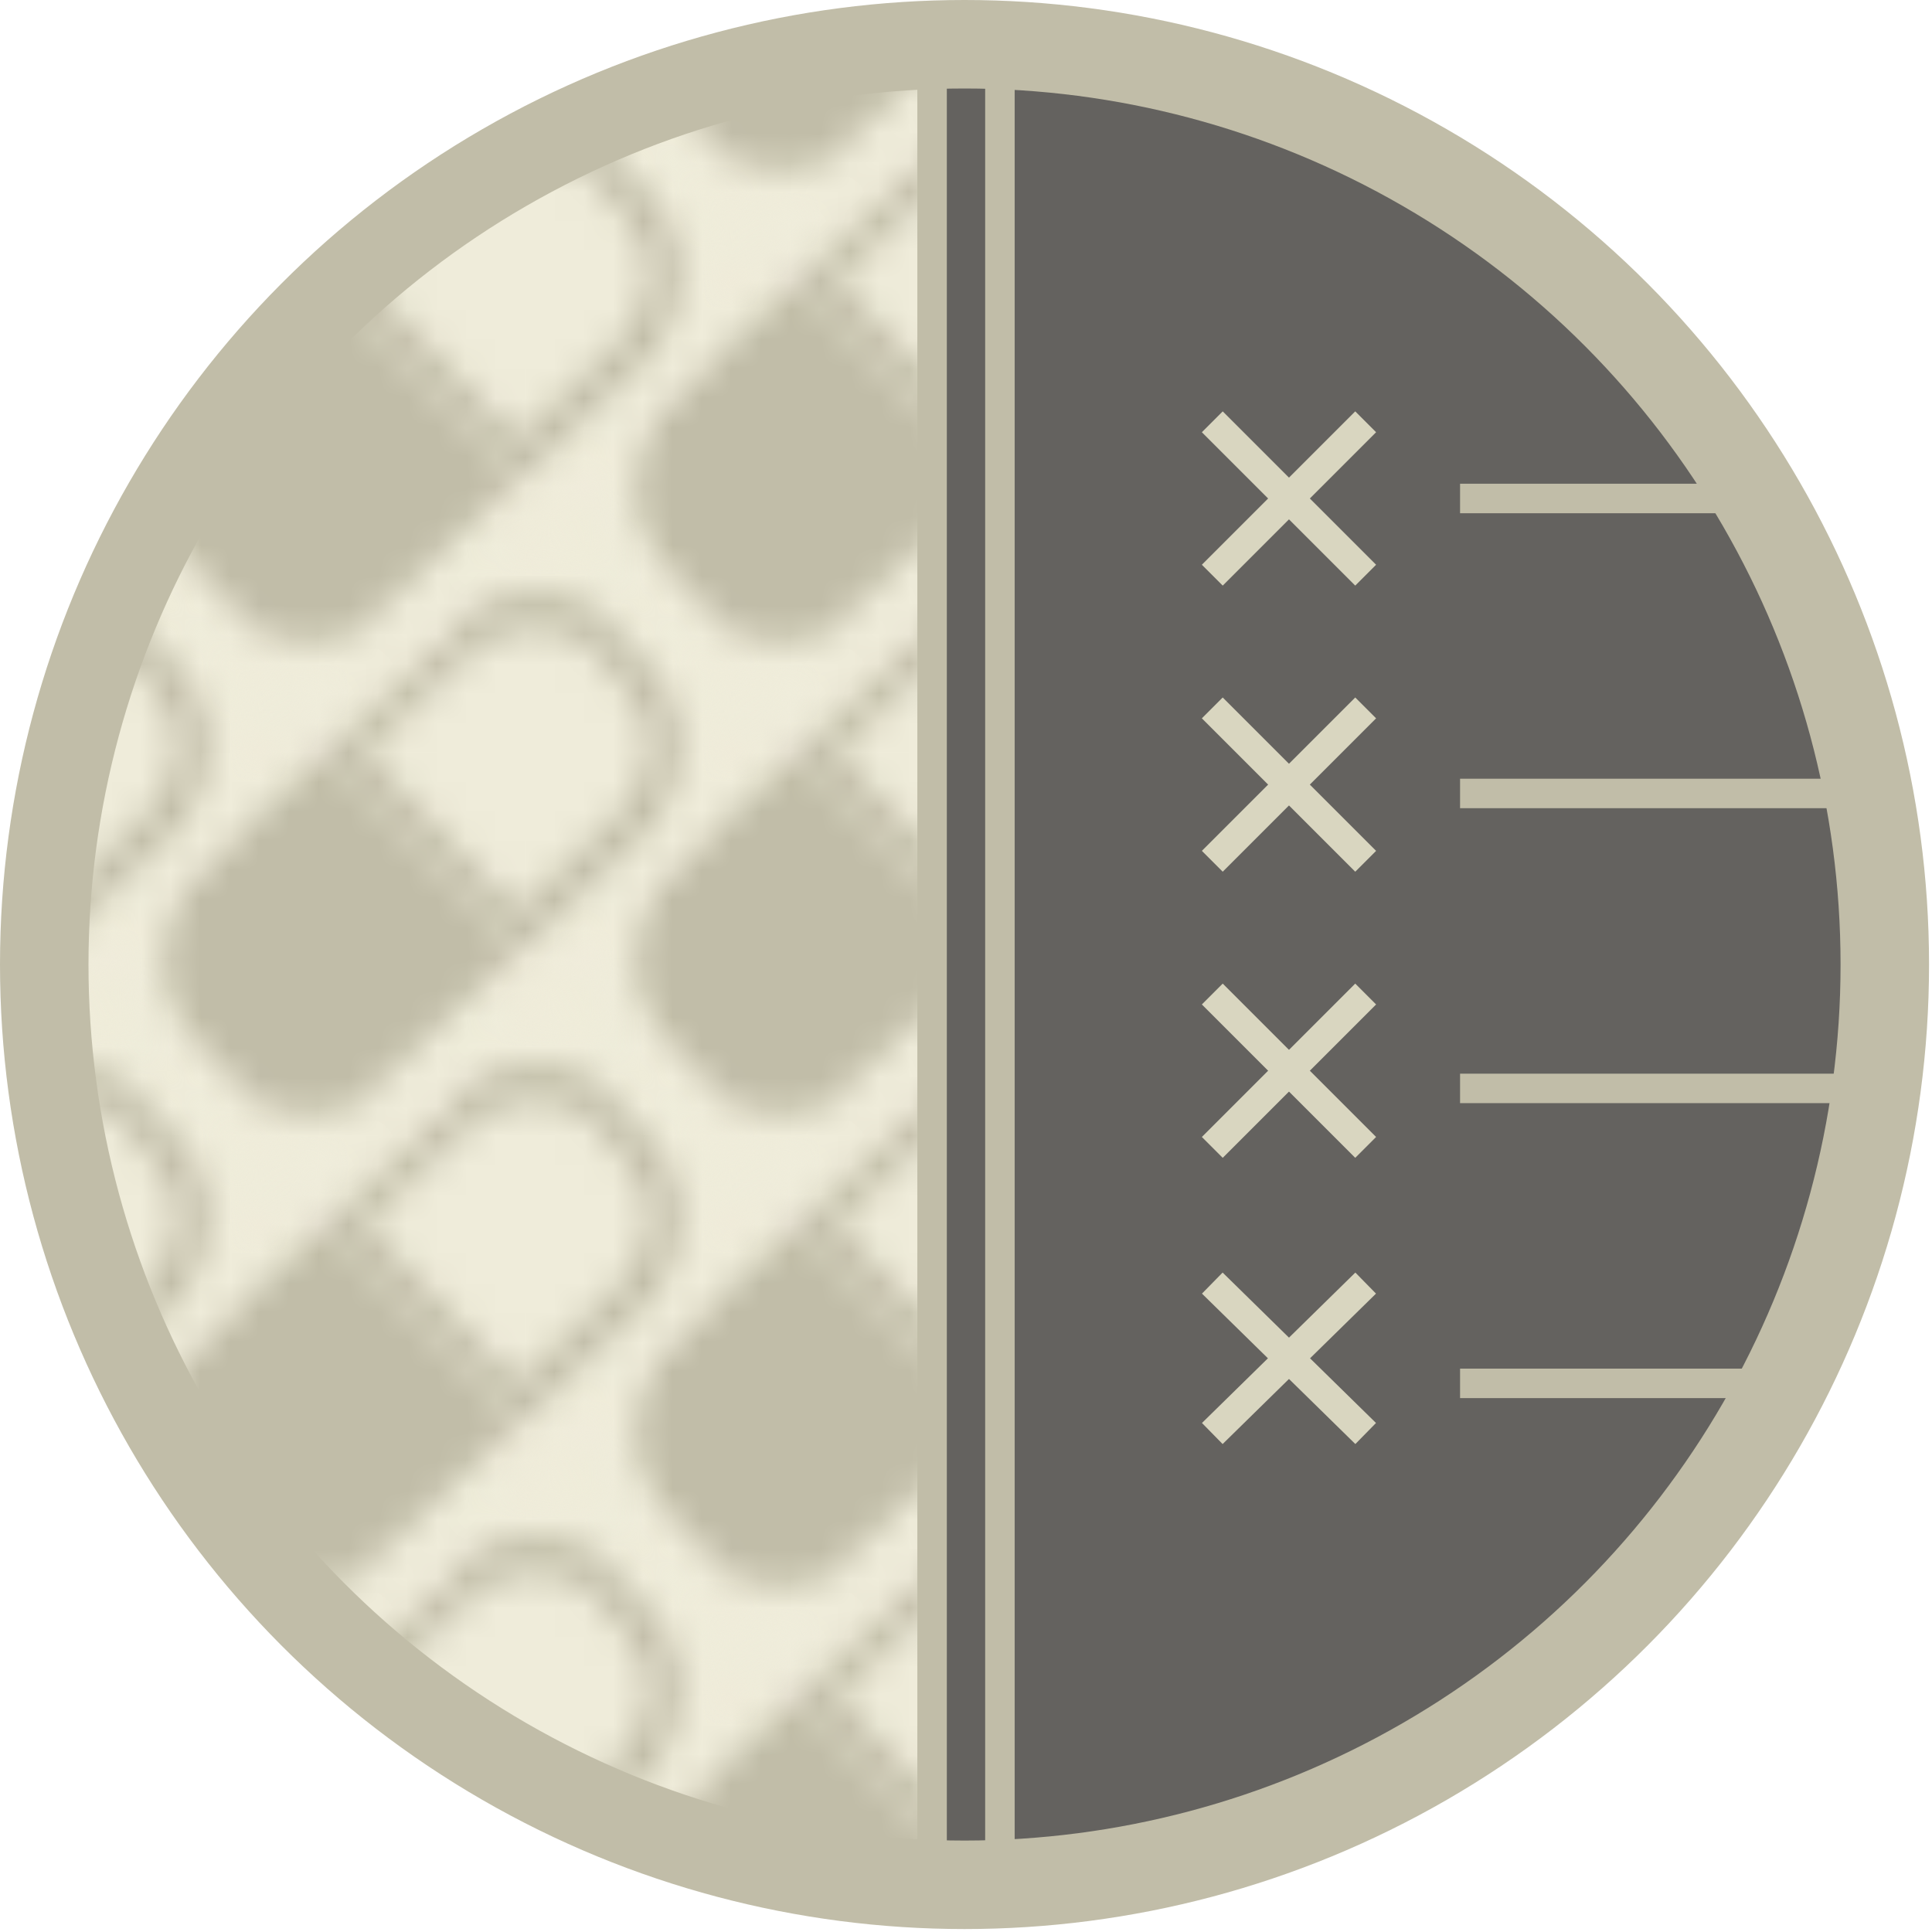 <?xml version="1.0" encoding="utf-8"?>
<!-- Generator: Adobe Illustrator 18.1.1, SVG Export Plug-In . SVG Version: 6.00 Build 0)  -->
<!DOCTYPE svg PUBLIC "-//W3C//DTD SVG 1.1//EN" "http://www.w3.org/Graphics/SVG/1.1/DTD/svg11.dtd">
<svg version="1.1" id="Layer_1" xmlns:x="http://ns.adobe.com/Extensibility/1.0/" xmlns:i="http://ns.adobe.com/AdobeIllustrator/10.0/" xmlns:graph="http://ns.adobe.com/Graphs/1.0/"
	 xmlns="http://www.w3.org/2000/svg" xmlns:xlink="http://www.w3.org/1999/xlink" x="0px" y="0px" viewBox="0 0 65.5 65.5"
	 enable-background="new 0 0 65.5 65.5" xml:space="preserve">
<pattern  x="-921.7" y="-507" width="16" height="15.8" patternUnits="userSpaceOnUse" id="tabl2" viewBox="18.2 -33.7 16 15.8" overflow="visible">
	<g>
		<polygon fill="none" points="18.2,-33.7 34.2,-33.7 34.2,-17.9 18.2,-17.9 		"/>
		<g>
			<path fill="#EFECDA" d="M38.9,0c-1.7,0.1-3.3-0.5-4.5-1.7l-0.8-0.9c-2.1-2.2-2.1-5.8,0.2-7.9l8.4-8.1c0.9-0.9,2.1-1.4,3.4-1.5
				c1.7-0.1,3.3,0.5,4.5,1.7l0.8,0.9c2.1,2.2,2.1,5.8-0.2,7.9l-8.4,8.1C41.4-0.7,40.2-0.1,38.9,0L38.9,0z"/>
		</g>
		<g>
			<path fill="#EFECDA" d="M22.9,0c-1.7,0.1-3.3-0.5-4.5-1.7l-0.8-0.9c-2.1-2.2-2.1-5.8,0.2-7.9l8.4-8.1c0.9-0.9,2.1-1.4,3.4-1.5
				c1.7-0.1,3.3,0.5,4.5,1.7l0.8,0.9c2.1,2.2,2.1,5.8-0.2,7.9l-8.4,8.1C25.4-0.7,24.2-0.1,22.9,0L22.9,0z"/>
			<path fill="#C1BDA8" d="M30-17.6c-0.8,0-1.6,0.3-2.2,0.9l-3.5,3.3l5.1,5.4l3.5-3.3c0.6-0.6,0.9-1.4,1-2.2c0-0.8-0.3-1.6-0.9-2.2
				l-0.8-0.9C31.7-17.3,30.9-17.6,30-17.6 M30-18.6c1.1,0,2.2,0.4,3,1.3l0.8,0.9c1.6,1.6,1.5,4.2-0.1,5.8l-4.2,4l-6.5-6.8l4.2-4
				C28-18.3,29-18.6,30-18.6L30-18.6z"/>
		</g>
		<g>
			<path fill="#EFECDA" d="M6.9,0C5.2,0.1,3.6-0.5,2.4-1.7L1.6-2.6c-2.1-2.2-2.1-5.8,0.2-7.9l8.4-8.1c0.9-0.9,2.1-1.4,3.4-1.5
				c1.7-0.1,3.3,0.5,4.5,1.7l0.8,0.9c2.1,2.2,2.1,5.8-0.2,7.9l-8.4,8.1C9.4-0.7,8.2-0.1,6.9,0L6.9,0z"/>
			<path fill="#C1BDA8" d="M14-17.6c-0.8,0-1.6,0.3-2.2,0.9l-3.5,3.3l5.1,5.4l3.5-3.3c0.6-0.6,0.9-1.4,1-2.2c0-0.8-0.3-1.6-0.9-2.2
				l-0.8-0.9C15.7-17.3,14.9-17.6,14-17.6 M14-18.6c1.1,0,2.2,0.4,3,1.3l0.8,0.9c1.6,1.6,1.5,4.2-0.1,5.8l-4.2,4l-6.5-6.8l4.2-4
				C12-18.3,13-18.6,14-18.6L14-18.6z"/>
		</g>
		<g>
			<path fill="#EFECDA" d="M38.9-15.8c-1.7,0.1-3.3-0.5-4.5-1.7l-0.8-0.9c-2.1-2.2-2.1-5.8,0.2-7.9l8.4-8.1c0.9-0.9,2.1-1.4,3.4-1.5
				c1.7-0.1,3.3,0.5,4.5,1.7l0.8,0.9c2.1,2.2,2.1,5.8-0.2,7.9l-8.4,8.1C41.4-16.4,40.2-15.9,38.9-15.8L38.9-15.8z"/>
			<path fill="#C1BDA8" d="M34.7-25.2c-1.6,1.6-1.7,4.2-0.1,5.8l0.8,0.9c1.6,1.6,4.2,1.7,5.8,0.1l4.2-4l-6.5-6.8L34.7-25.2z"/>
		</g>
		<g>
			<path fill="#EFECDA" d="M22.9-15.8c-1.7,0.1-3.3-0.5-4.5-1.7l-0.8-0.9c-2.1-2.2-2.1-5.8,0.2-7.9l8.4-8.1c0.9-0.9,2.1-1.4,3.4-1.5
				c1.7-0.1,3.3,0.5,4.5,1.7l0.8,0.9c2.1,2.2,2.1,5.8-0.2,7.9l-8.4,8.1C25.4-16.4,24.2-15.9,22.9-15.8L22.9-15.8z"/>
			<path fill="#C1BDA8" d="M18.7-25.2c-1.6,1.6-1.7,4.2-0.1,5.8l0.8,0.9c1.6,1.6,4.2,1.7,5.8,0.1l4.2-4l-6.5-6.8L18.7-25.2z"/>
			<path fill="#C1BDA8" d="M30-33.4c-0.8,0-1.6,0.3-2.2,0.9l-3.5,3.3l5.1,5.4l3.5-3.3c0.6-0.6,0.9-1.4,1-2.2c0-0.8-0.3-1.6-0.9-2.2
				l-0.8-0.9C31.7-33.1,30.9-33.4,30-33.4 M30-34.4c1.1,0,2.2,0.4,3,1.3l0.8,0.9c1.6,1.6,1.5,4.2-0.1,5.8l-4.2,4l-6.5-6.8l4.2-4
				C28-34,29-34.4,30-34.4L30-34.4z"/>
		</g>
		<g>
			<path fill="#EFECDA" d="M6.9-15.8c-1.7,0.1-3.3-0.5-4.5-1.7l-0.8-0.9c-2.1-2.2-2.1-5.8,0.2-7.9l8.4-8.1c0.9-0.9,2.1-1.4,3.4-1.5
				c1.7-0.1,3.3,0.5,4.5,1.7l0.8,0.9c2.1,2.2,2.1,5.8-0.2,7.9l-8.4,8.1C9.4-16.4,8.2-15.9,6.9-15.8L6.9-15.8z"/>
			<path fill="#C1BDA8" d="M14-33.4c-0.8,0-1.6,0.3-2.2,0.9l-3.5,3.3l5.1,5.4l3.5-3.3c0.6-0.6,0.9-1.4,1-2.2c0-0.8-0.3-1.6-0.9-2.2
				l-0.8-0.9C15.7-33.1,14.9-33.4,14-33.4 M14-34.4c1.1,0,2.2,0.4,3,1.3l0.8,0.9c1.6,1.6,1.5,4.2-0.1,5.8l-4.2,4l-6.5-6.8l4.2-4
				C12-34,13-34.4,14-34.4L14-34.4z"/>
		</g>
		<g>
			<path fill="#EFECDA" d="M38.9-31.5c-1.7,0.1-3.3-0.5-4.5-1.7l-0.8-0.9c-2.1-2.2-2.1-5.8,0.2-7.9l8.4-8.1c0.9-0.9,2.1-1.4,3.4-1.5
				c1.7-0.1,3.3,0.5,4.5,1.7l0.8,0.9c2.1,2.2,2.1,5.8-0.2,7.9l-8.4,8.1C41.4-32.2,40.2-31.6,38.9-31.5L38.9-31.5z"/>
			<path fill="#C1BDA8" d="M34.7-40.9c-1.6,1.6-1.7,4.2-0.1,5.8l0.8,0.9c1.6,1.6,4.2,1.7,5.8,0.1l4.2-4L38.9-45L34.7-40.9z"/>
		</g>
		<g>
			<path fill="#EFECDA" d="M22.9-31.5c-1.7,0.1-3.3-0.5-4.5-1.7l-0.8-0.9c-2.1-2.2-2.1-5.8,0.2-7.9l8.4-8.1c0.9-0.9,2.1-1.4,3.4-1.5
				c1.7-0.1,3.3,0.5,4.5,1.7l0.8,0.9c2.1,2.2,2.1,5.8-0.2,7.9l-8.4,8.1C25.4-32.2,24.2-31.6,22.9-31.5L22.9-31.5z"/>
			<path fill="#C1BDA8" d="M18.7-40.9c-1.6,1.6-1.7,4.2-0.1,5.8l0.8,0.9c1.6,1.6,4.2,1.7,5.8,0.1l4.2-4L22.9-45L18.7-40.9z"/>
		</g>
		<g>
			<path fill="#EFECDA" d="M6.9-31.5c-1.7,0.1-3.3-0.5-4.5-1.7l-0.8-0.9c-2.1-2.2-2.1-5.8,0.2-7.9l8.4-8.1c0.9-0.9,2.1-1.4,3.4-1.5
				c1.7-0.1,3.3,0.5,4.5,1.7l0.8,0.9c2.1,2.2,2.1,5.8-0.2,7.9l-8.4,8.1C9.4-32.2,8.2-31.6,6.9-31.5L6.9-31.5z"/>
		</g>
	</g>
</pattern>
<g>
	<g>
		<defs>
			<circle id="XMLID_480_" cx="32.7" cy="32.7" r="31.2"/>
		</defs>
		<use xlink:href="#XMLID_480_"  overflow="visible" fill="#EFECDA"/>
		<clipPath id="XMLID_2_">
			<use xlink:href="#XMLID_480_"  overflow="visible"/>
		</clipPath>
		<rect x="-1.3" y="-0.8" clip-path="url(#XMLID_2_)" fill="url(#tabl2)" width="71.4" height="70.5"/>
		<g clip-path="url(#XMLID_2_)">
			<defs>
				<rect id="XMLID_482_" x="31.6" y="-13.8" width="44.4" height="93.1"/>
			</defs>
			<use xlink:href="#XMLID_482_"  overflow="visible" fill="#64625F"/>
			<clipPath id="XMLID_3_">
				<use xlink:href="#XMLID_482_"  overflow="visible"/>
			</clipPath>
			
				<line clip-path="url(#XMLID_3_)" fill="none" stroke="#C1BDA8" stroke-miterlimit="10" x1="33.9" y1="-4.7" x2="33.9" y2="76.5"/>
			
				<line clip-path="url(#XMLID_3_)" fill="none" stroke="#C1BDA8" stroke-miterlimit="10" x1="67.1" y1="16.9" x2="49.5" y2="16.9"/>
			
				<line clip-path="url(#XMLID_3_)" fill="none" stroke="#C1BDA8" stroke-miterlimit="10" x1="67.1" y1="26.9" x2="49.5" y2="26.9"/>
			
				<line clip-path="url(#XMLID_3_)" fill="none" stroke="#C1BDA8" stroke-miterlimit="10" x1="67.1" y1="36.9" x2="49.5" y2="36.9"/>
			
				<line clip-path="url(#XMLID_3_)" fill="none" stroke="#C1BDA8" stroke-miterlimit="10" x1="67.1" y1="46.9" x2="49.5" y2="46.9"/>
			<use xlink:href="#XMLID_482_"  overflow="visible" fill="none" stroke="#C1BDA8" stroke-miterlimit="10"/>
		</g>
		<use xlink:href="#XMLID_480_"  overflow="visible" fill="none" stroke="#C1BDA8" stroke-width="3" stroke-miterlimit="10"/>
	</g>
	<g>
		<line fill="none" stroke="#D9D6C0" stroke-miterlimit="10" x1="46.3" y1="14.3" x2="41.1" y2="19.5"/>
		<line fill="none" stroke="#D9D6C0" stroke-miterlimit="10" x1="41.1" y1="14.3" x2="46.3" y2="19.5"/>
	</g>
	<g>
		<line fill="none" stroke="#D9D6C0" stroke-miterlimit="10" x1="46.3" y1="24" x2="41.1" y2="29.2"/>
		<line fill="none" stroke="#D9D6C0" stroke-miterlimit="10" x1="41.1" y1="24" x2="46.3" y2="29.2"/>
	</g>
	<g>
		<line fill="none" stroke="#D9D6C0" stroke-miterlimit="10" x1="46.3" y1="33.7" x2="41.1" y2="38.9"/>
		<line fill="none" stroke="#D9D6C0" stroke-miterlimit="10" x1="41.1" y1="33.7" x2="46.3" y2="38.9"/>
	</g>
	<g>
		<line fill="none" stroke="#D9D6C0" stroke-miterlimit="10" x1="46.3" y1="43.5" x2="41.1" y2="48.6"/>
		<line fill="none" stroke="#D9D6C0" stroke-miterlimit="10" x1="41.1" y1="43.5" x2="46.3" y2="48.6"/>
	</g>
</g>
</svg>
